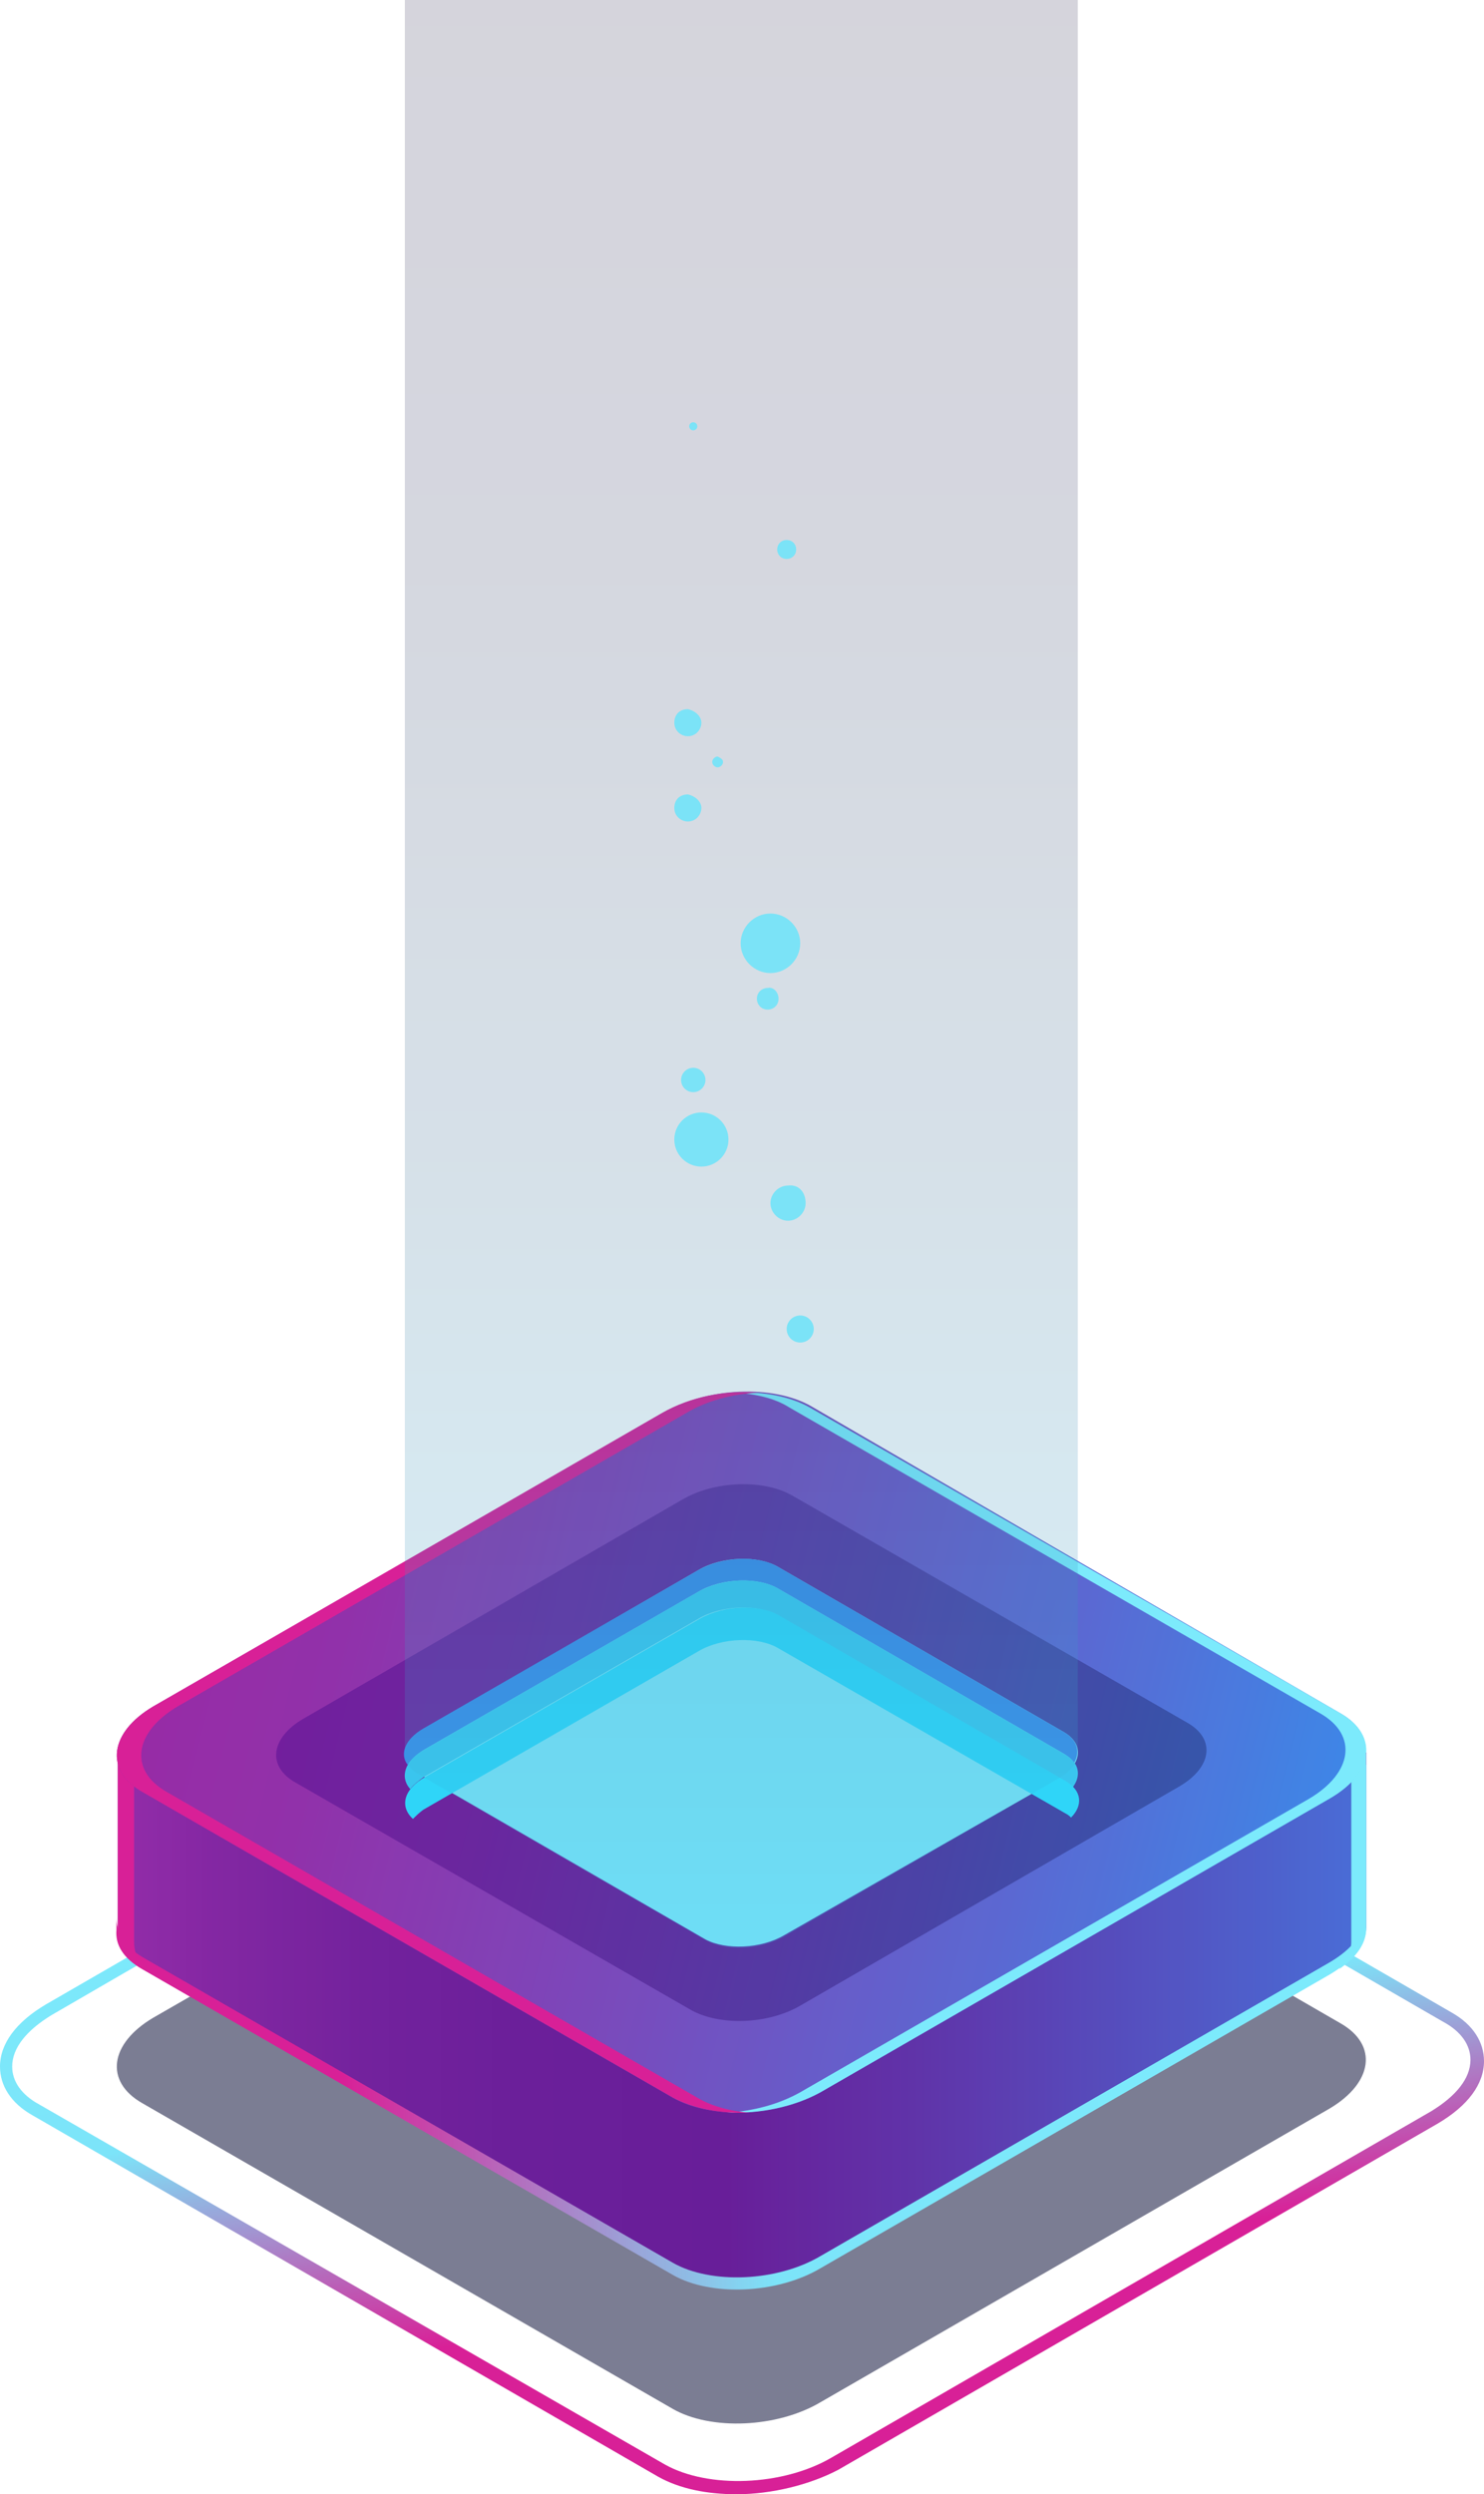 <svg width="247" height="415" viewBox="0 0 247 415" fill="none" xmlns="http://www.w3.org/2000/svg">
<g id="Frame" opacity="0.9">
<g id="Main">
<g id="base">
<path id="Vector" opacity="0.6" d="M112.006 400.814L23.663 349.924C17.353 346.321 18.255 340.016 25.466 335.738L110.429 286.875C117.641 282.596 128.683 282.146 134.994 285.749L223.111 336.639C229.422 340.241 228.52 346.546 221.308 350.825L136.571 399.688C129.359 403.966 118.317 404.417 112.006 400.814Z" fill="#0C0F38"/>
<path id="Vector_2" d="M122.599 415C117.641 415 113.133 414.099 109.527 412.073L5.409 351.951C1.803 349.924 0 346.997 0 343.844C0 340.016 2.704 336.413 7.662 333.486L107.499 275.841C116.288 270.662 129.81 270.212 137.473 274.715L241.591 334.837C245.197 336.864 247 339.791 247 342.944C247 346.772 244.296 350.374 239.338 353.302L139.501 410.947C134.768 413.424 128.458 415 122.599 415ZM110.654 410.046C117.866 414.099 130.261 413.649 138.374 408.92L238.211 351.275C242.267 348.798 244.746 345.871 244.746 342.718C244.746 340.241 243.169 337.99 240.239 336.413L136.12 276.291C129.134 272.238 116.514 272.689 108.401 277.417L8.564 335.288C4.507 337.764 2.028 340.692 2.028 343.844C2.028 346.321 3.606 348.573 6.536 350.149L110.654 410.046Z" fill="url(#paint0_linear_2_35)"/>
<path id="Vector_3" d="M227.393 291.603H183.672L134.768 263.456C128.458 259.853 117.415 260.304 110.203 264.582L63.102 291.603H19.607V320.876C19.381 323.353 20.734 325.605 23.889 327.406L112.232 378.296C118.542 381.899 129.585 381.449 136.797 377.17L221.534 328.307C225.365 326.055 227.393 323.353 227.393 320.651V291.603Z" fill="url(#paint1_linear_2_35)"/>
<path id="Vector_4" d="M221.308 326.506L136.571 375.369C129.359 379.647 118.317 380.098 112.006 376.495L23.663 325.605C20.734 323.804 19.381 321.552 19.381 319.075V321.101C19.156 323.578 20.508 325.83 23.663 327.632L112.006 378.521C118.317 382.124 129.359 381.674 136.571 377.396L221.308 328.532C225.14 326.281 227.168 323.578 227.168 320.876V318.85C227.168 321.552 225.14 324.254 221.308 326.506Z" fill="url(#paint2_linear_2_35)"/>
<path id="Vector_5" d="M22.311 322.903V293.63H66.032L113.133 266.609C120.345 262.33 131.388 261.88 137.698 265.483L186.377 293.63H227.393V291.603H183.672L134.768 263.456C128.458 259.853 117.415 260.304 110.203 264.582L63.102 291.603H19.607V320.876C19.381 323.353 20.734 325.605 23.889 327.406L24.339 327.632C22.762 326.281 22.311 324.704 22.311 322.903Z" fill="#D4088C"/>
<path id="Vector_6" d="M224.914 293.855V323.128C224.914 324.704 224.013 326.055 222.886 327.632C225.816 325.605 227.393 323.353 227.393 320.876V291.829C226.492 292.504 225.59 293.18 224.914 293.855Z" fill="#6EE8FC"/>
<path id="Vector_7" d="M112.006 349.023L23.663 298.133C17.353 294.531 18.255 288.226 25.466 283.947L110.429 235.084C117.641 230.806 128.683 230.355 134.994 233.958L223.111 285.073C229.422 288.676 228.52 294.981 221.308 299.259L136.571 348.123C129.359 352.176 118.317 352.626 112.006 349.023Z" fill="url(#paint3_linear_2_35)"/>
<path id="Vector_8" d="M223.111 285.073L134.768 234.183C131.613 232.382 127.106 231.481 122.373 231.706C125.754 231.932 128.909 232.607 131.388 234.183L219.731 285.073C226.041 288.676 225.14 294.981 217.928 299.259L133.191 348.123C129.585 350.149 125.303 351.275 121.021 351.5C126.43 351.725 132.064 350.6 136.571 348.123L221.308 299.259C228.745 294.981 229.422 288.676 223.111 285.073Z" fill="#6EE8FC"/>
<path id="Vector_9" d="M114.936 334.387L49.13 296.557C44.397 293.855 45.073 289.126 50.482 285.974L113.584 249.495C118.993 246.343 127.106 246.118 131.839 248.82L197.645 286.649C202.378 289.352 201.702 294.08 196.293 297.233L133.191 333.711C127.782 336.864 119.669 337.089 114.936 334.387Z" fill="url(#paint4_linear_2_35)"/>
<path id="Vector_10" d="M117.415 322.678L69.863 295.206C66.483 293.18 66.933 289.802 70.765 287.55L116.288 261.205C120.12 258.953 126.204 258.728 129.585 260.754L177.137 288.226C180.517 290.252 180.067 293.63 176.235 295.882L130.486 322.002C126.655 324.254 120.796 324.479 117.415 322.678Z" fill="#6DE0F6"/>
<path id="Vector_11" d="M116.063 349.023L27.72 298.133C21.41 294.531 22.311 288.226 29.523 283.947L114.26 235.084C117.641 233.058 121.922 231.932 126.204 231.706C120.796 231.256 114.936 232.382 110.203 235.084L25.466 283.947C18.255 288.226 17.353 294.531 23.663 298.133L112.006 349.023C115.387 350.825 119.894 351.725 124.627 351.5C121.472 351.275 118.317 350.374 116.063 349.023Z" fill="#D4088C"/>
<path id="Vector_12" d="M70.539 291.153L116.288 264.807C120.12 262.556 126.204 262.33 129.585 264.357L177.137 291.829C177.813 292.279 178.489 292.729 178.714 293.405C179.841 291.603 179.391 289.577 177.137 288.226L129.585 260.754C126.204 258.728 120.345 258.953 116.288 261.205L70.539 287.55C67.384 289.352 66.483 291.829 67.835 293.63C68.511 292.729 69.412 291.829 70.539 291.153Z" fill="#267FE5"/>
<path id="Vector_13" d="M70.539 295.657L116.288 269.311C120.12 267.059 126.204 266.834 129.585 268.861L177.137 296.332C177.813 296.782 178.264 297.008 178.489 297.458C180.067 295.431 179.616 293.18 177.137 291.829L129.585 264.357C126.204 262.33 120.345 262.556 116.288 264.807L70.539 291.153C67.384 292.954 66.483 295.657 68.286 297.683C68.736 297.008 69.638 296.332 70.539 295.657Z" fill="#25BFEC"/>
<path id="Vector_14" d="M68.736 302.637C69.187 302.187 69.863 301.511 70.539 301.061L116.288 274.715C120.12 272.463 126.204 272.238 129.585 274.265L177.362 301.736C177.813 301.961 178.038 302.187 178.264 302.412C180.292 300.385 180.067 297.908 177.362 296.332L129.81 268.861C126.43 266.834 120.57 267.059 116.514 269.311L70.765 295.657C67.159 297.683 66.483 300.61 68.736 302.637Z" fill="#18D0F7"/>
</g>
<g id="bubble-col">
<path id="Vector_15" opacity="0.2" d="M179.616 0H67.384V291.829C67.384 292.954 68.06 294.306 69.638 295.206L117.19 322.678C120.57 324.704 126.43 324.479 130.486 322.227L176.235 295.882C178.264 294.756 179.39 293.18 179.39 291.829V0H179.616Z" fill="url(#paint5_linear_2_35)"/>
<g id="bubbles">
<path id="Vector_16" d="M134.092 200.182C134.092 201.758 132.74 203.109 131.162 203.109C129.585 203.109 128.233 201.758 128.233 200.182C128.233 198.606 129.585 197.254 131.162 197.254C132.965 197.029 134.092 198.38 134.092 200.182Z" fill="#6DE0F6"/>
<path id="Vector_17" d="M115.387 181.717C116.507 181.717 117.415 180.81 117.415 179.691C117.415 178.571 116.507 177.664 115.387 177.664C114.267 177.664 113.359 178.571 113.359 179.691C113.359 180.81 114.267 181.717 115.387 181.717Z" fill="#6DE0F6"/>
<path id="Vector_18" d="M133.191 156.948C133.191 159.65 130.937 161.902 128.233 161.902C125.528 161.902 123.275 159.65 123.275 156.948C123.275 154.246 125.528 151.994 128.233 151.994C130.937 151.994 133.191 154.246 133.191 156.948Z" fill="#6DE0F6"/>
<path id="Vector_19" d="M116.739 120.244C116.739 121.37 115.838 122.496 114.485 122.496C113.359 122.496 112.232 121.595 112.232 120.244C112.232 118.893 113.133 117.992 114.485 117.992C115.612 118.218 116.739 119.118 116.739 120.244Z" fill="#6DE0F6"/>
<path id="Vector_20" d="M133.191 223.375C134.435 223.375 135.444 222.367 135.444 221.123C135.444 219.88 134.435 218.871 133.191 218.871C131.946 218.871 130.937 219.88 130.937 221.123C130.937 222.367 131.946 223.375 133.191 223.375Z" fill="#6DE0F6"/>
<path id="Vector_21" d="M132.515 91.422C132.515 92.322 131.839 92.998 130.937 92.998C130.036 92.998 129.359 92.322 129.359 91.422C129.359 90.521 130.036 89.845 130.937 89.845C131.839 89.845 132.515 90.521 132.515 91.422Z" fill="#6DE0F6"/>
<path id="Vector_22" d="M115.387 71.606C115.76 71.606 116.063 71.304 116.063 70.931C116.063 70.558 115.76 70.255 115.387 70.255C115.013 70.255 114.711 70.558 114.711 70.931C114.711 71.304 115.013 71.606 115.387 71.606Z" fill="#6DE0F6"/>
<path id="Vector_23" d="M116.739 194.102C119.228 194.102 121.246 192.086 121.246 189.598C121.246 187.111 119.228 185.095 116.739 185.095C114.25 185.095 112.232 187.111 112.232 189.598C112.232 192.086 114.25 194.102 116.739 194.102Z" fill="#6DE0F6"/>
<path id="Vector_24" d="M116.739 134.43C116.739 135.556 115.838 136.682 114.485 136.682C113.359 136.682 112.232 135.781 112.232 134.43C112.232 133.079 113.133 132.179 114.485 132.179C115.612 132.404 116.739 133.304 116.739 134.43Z" fill="#6DE0F6"/>
<path id="Vector_25" d="M120.345 126.774C120.345 127.225 119.894 127.675 119.443 127.675C118.993 127.675 118.542 127.225 118.542 126.774C118.542 126.324 118.993 125.874 119.443 125.874C119.894 126.099 120.345 126.324 120.345 126.774Z" fill="#6DE0F6"/>
<path id="Vector_26" d="M129.585 166.18C129.585 167.306 128.683 167.982 127.782 167.982C126.655 167.982 125.979 167.081 125.979 166.18C125.979 165.054 126.88 164.379 127.782 164.379C128.683 164.154 129.585 165.054 129.585 166.18Z" fill="#6DE0F6"/>
</g>
</g>
</g>
</g>
<defs>
<linearGradient id="paint0_linear_2_35" x1="112.342" y1="273.066" x2="134.566" y2="413.497" gradientUnits="userSpaceOnUse">
<stop stop-color="#6EE8FC"/>
<stop offset="0.22" stop-color="#6EE8FC"/>
<stop offset="0.489" stop-color="#6EE1F8"/>
<stop offset="0.774" stop-color="#D4088C"/>
<stop offset="1" stop-color="#D4088C"/>
</linearGradient>
<linearGradient id="paint1_linear_2_35" x1="-0.109" y1="320.974" x2="253.126" y2="320.974" gradientUnits="userSpaceOnUse">
<stop stop-color="#A31FA9"/>
<stop offset="0.067" stop-color="#8B17A0"/>
<stop offset="0.149" stop-color="#740F98"/>
<stop offset="0.239" stop-color="#640A92"/>
<stop offset="0.341" stop-color="#5B078F"/>
<stop offset="0.478" stop-color="#58068E"/>
<stop offset="0.626" stop-color="#4D22A3"/>
<stop offset="0.944" stop-color="#3168DA"/>
<stop offset="1" stop-color="#2C75E4"/>
</linearGradient>
<linearGradient id="paint2_linear_2_35" x1="-0.109" y1="349.938" x2="253.126" y2="349.938" gradientUnits="userSpaceOnUse">
<stop stop-color="#D4088C"/>
<stop offset="0.226" stop-color="#D4088C"/>
<stop offset="0.511" stop-color="#6EE1F8"/>
<stop offset="0.78" stop-color="#6EE8FC"/>
<stop offset="1" stop-color="#6EE8FC"/>
</linearGradient>
<linearGradient id="paint3_linear_2_35" x1="17.847" y1="291.596" x2="212.783" y2="339.872" gradientUnits="userSpaceOnUse">
<stop stop-color="#8D139B"/>
<stop offset="0.165" stop-color="#851BA1"/>
<stop offset="0.428" stop-color="#6E33B2"/>
<stop offset="0.755" stop-color="#4958CD"/>
<stop offset="1" stop-color="#2979E4"/>
</linearGradient>
<linearGradient id="paint4_linear_2_35" x1="44.835" y1="291.595" x2="189.964" y2="327.537" gradientUnits="userSpaceOnUse">
<stop stop-color="#630692"/>
<stop offset="0.226" stop-color="#5B0E94"/>
<stop offset="0.587" stop-color="#432399"/>
<stop offset="1" stop-color="#2142A1"/>
</linearGradient>
<linearGradient id="paint5_linear_2_35" x1="123.472" y1="323.931" x2="123.472" y2="0" gradientUnits="userSpaceOnUse">
<stop offset="0.011" stop-color="#25BFEC"/>
<stop offset="0.045" stop-color="#24B4E1"/>
<stop offset="0.219" stop-color="#1F83B0"/>
<stop offset="0.39" stop-color="#1B5A86"/>
<stop offset="0.557" stop-color="#173A66"/>
<stop offset="0.717" stop-color="#152350"/>
<stop offset="0.868" stop-color="#131642"/>
<stop offset="1" stop-color="#13113D"/>
</linearGradient>
</defs>
</svg>
